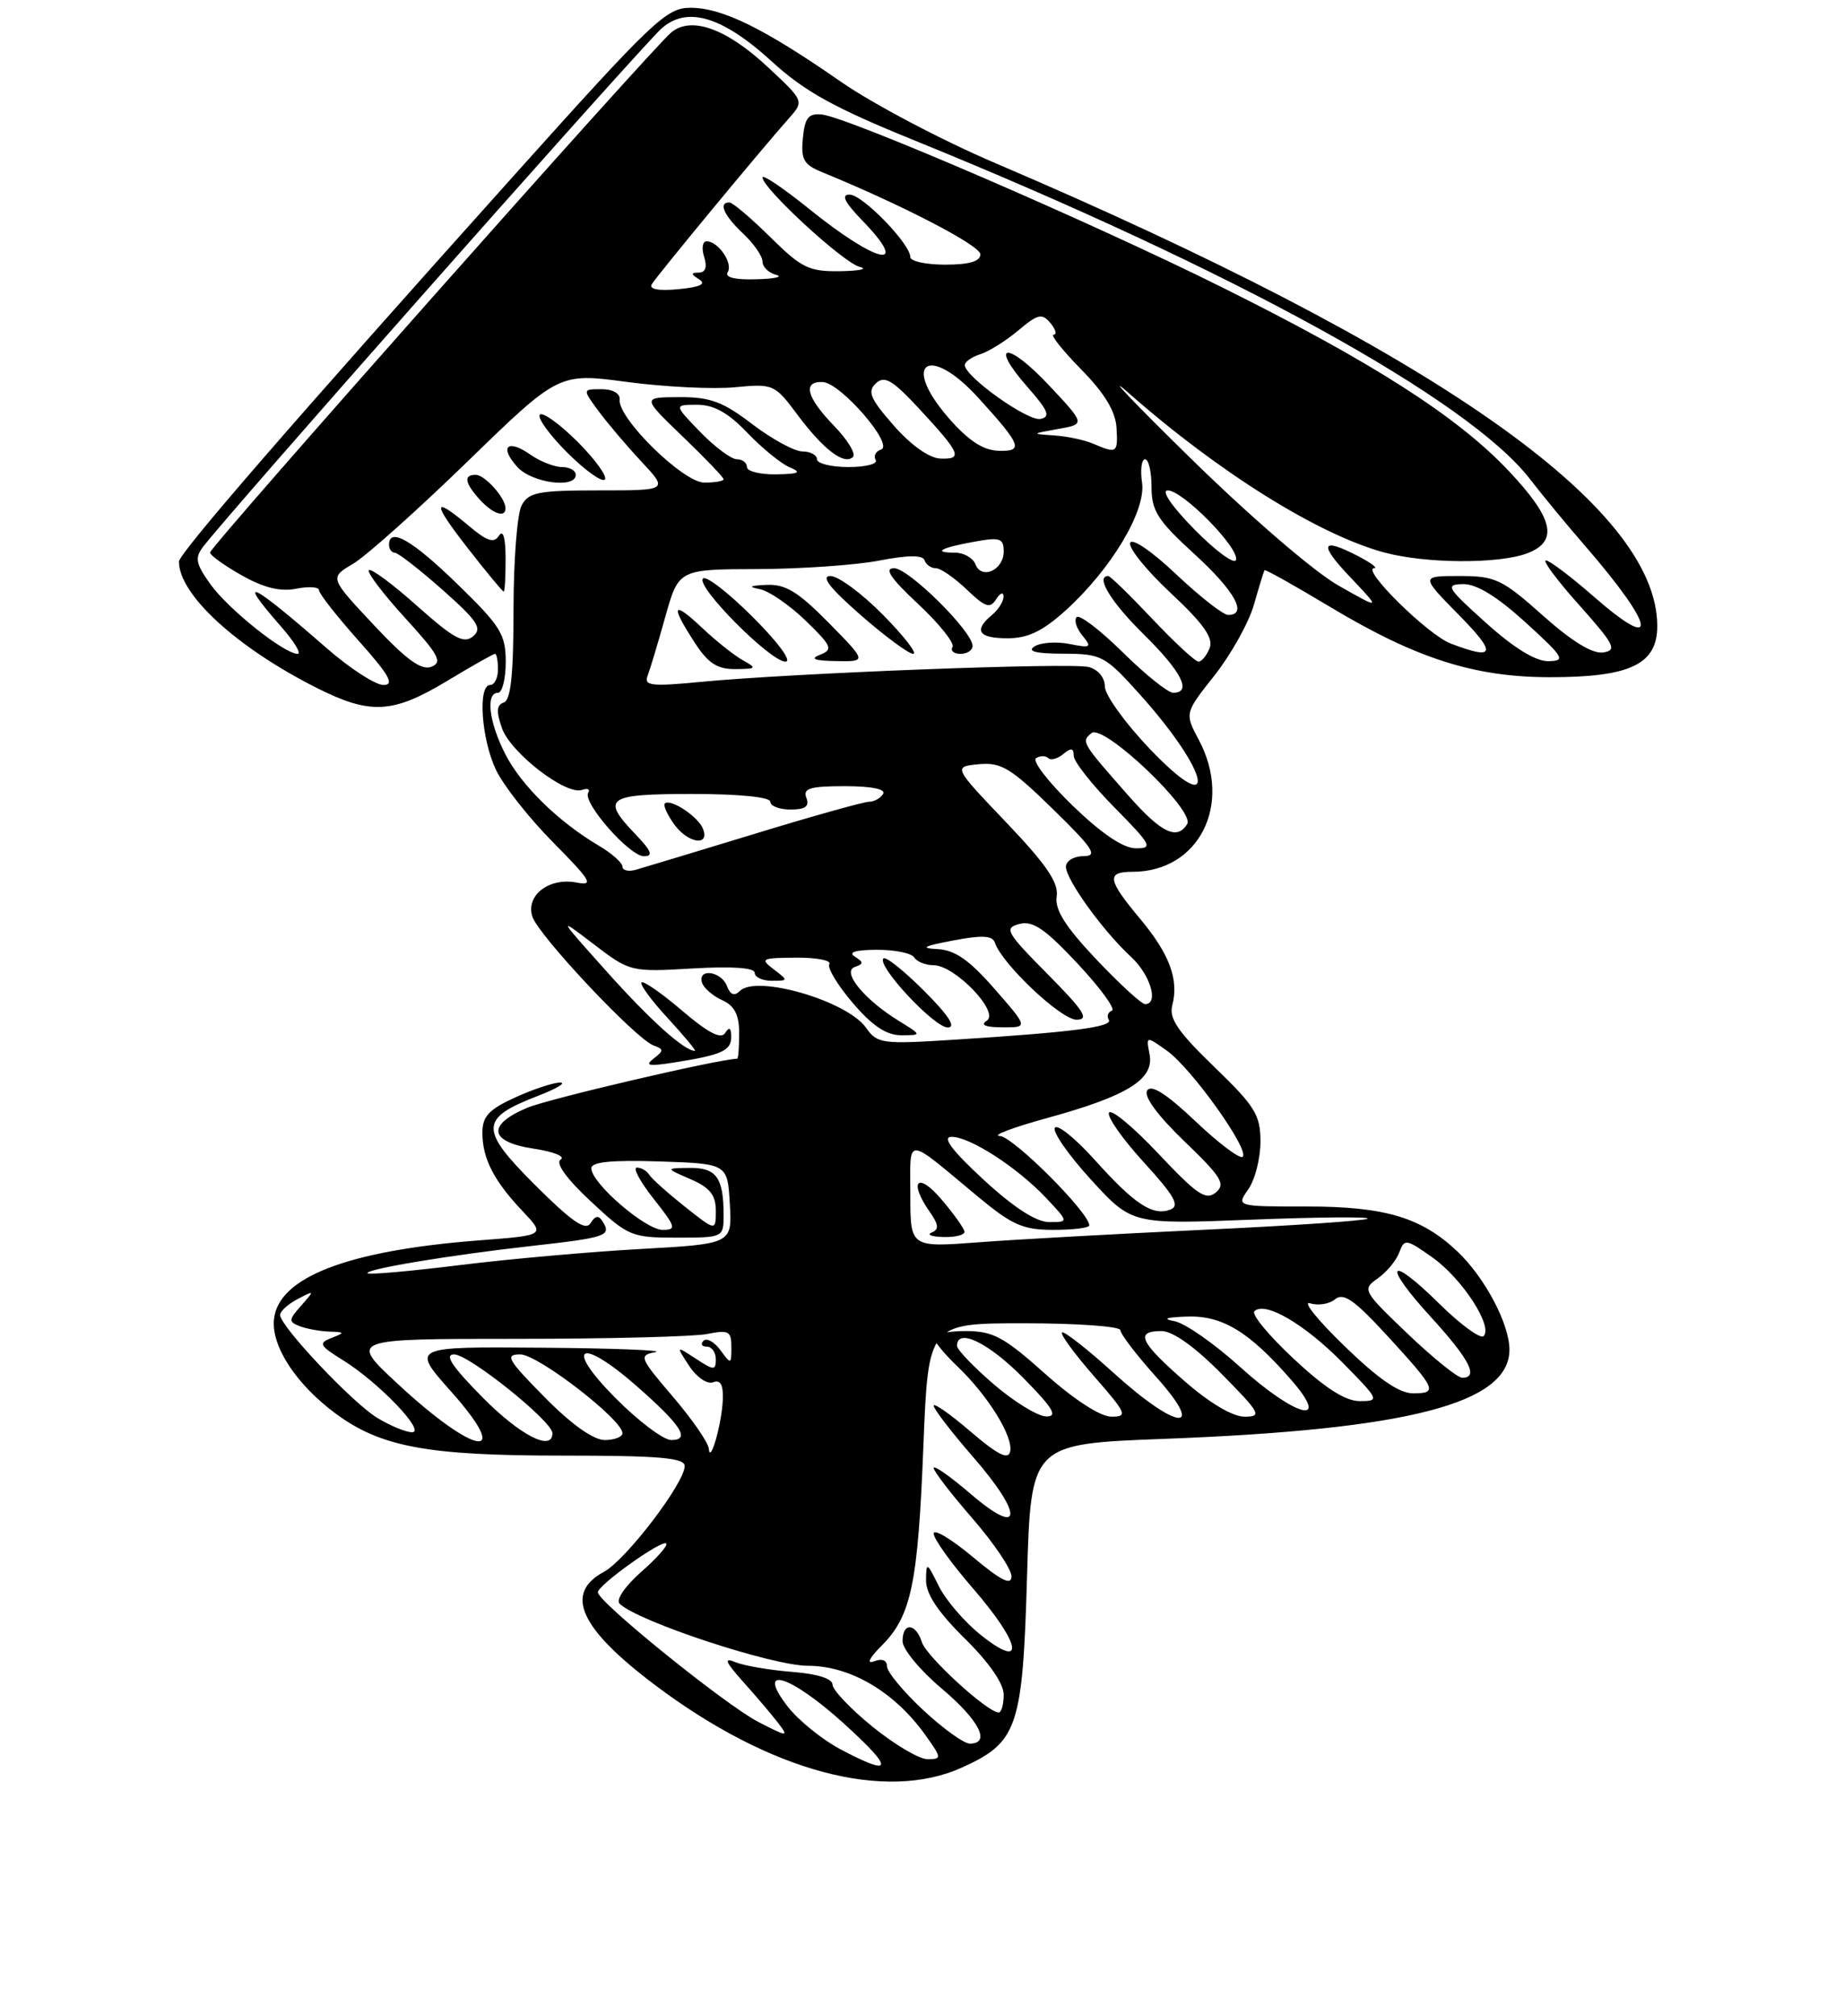 <?xml version="1.0" encoding="UTF-8" standalone="no"?>
<!DOCTYPE svg PUBLIC "-//W3C//DTD SVG 1.1//EN" "http://www.w3.org/Graphics/SVG/1.1/DTD/svg11.dtd" >
<svg xmlns="http://www.w3.org/2000/svg" xmlns:xlink="http://www.w3.org/1999/xlink" version="1.1" viewBox="0 0 237 259">
 <g >
 <path fill="currentColor"
d=" M 123.67 227.06 C 130.80 223.82 131.43 221.98 132.00 202.55 C 132.50 185.50 132.50 185.50 149.60 184.85 C 181.02 183.66 194.00 180.31 194.00 173.39 C 194.00 170.09 190.84 164.13 187.34 160.80 C 182.70 156.40 178.03 155.00 167.98 155.00 C 158.89 155.00 158.89 155.00 160.44 152.78 C 161.30 151.56 162.00 148.81 162.00 146.67 C 162.00 143.23 161.31 142.12 156.05 137.05 C 151.42 132.58 150.23 130.85 150.66 129.18 C 151.54 125.84 150.32 122.57 146.51 118.01 C 142.33 113.01 142.17 112.00 145.55 112.00 C 154.11 112.00 158.48 103.32 154.08 95.06 C 152.25 91.62 152.25 91.62 156.11 86.75 C 158.22 84.07 160.50 79.99 161.16 77.69 C 161.82 75.38 162.43 73.39 162.52 73.25 C 162.60 73.11 166.35 75.21 170.85 77.91 C 181.99 84.60 189.47 87.00 199.24 87.00 C 209.53 87.00 213.00 85.34 213.00 80.43 C 213.00 65.07 184.35 45.04 128.00 20.99 C 121.12 18.06 112.12 13.32 108.00 10.45 C 98.16 3.62 92.82 1.00 88.74 1.00 C 85.65 1.00 83.93 2.63 66.32 22.25 C 38.08 53.71 23.00 71.08 23.00 72.15 C 23.00 76.40 30.43 83.20 40.72 88.38 C 47.60 91.84 50.47 91.69 57.43 87.50 C 60.63 85.57 63.41 84.00 63.62 84.00 C 63.83 84.00 64.00 84.90 64.00 86.00 C 64.00 87.10 63.55 88.00 63.00 88.00 C 61.39 88.00 61.85 94.87 63.72 98.85 C 64.66 100.86 67.96 105.06 71.06 108.19 C 75.98 113.17 76.37 113.82 74.10 113.38 C 70.58 112.70 67.55 115.02 68.42 117.75 C 69.18 120.16 81.75 133.51 84.00 134.31 C 85.33 134.79 85.33 134.98 84.00 136.00 C 82.83 136.90 83.37 137.01 86.50 136.52 C 92.77 135.54 94.00 134.99 93.98 133.18 C 93.97 132.02 93.73 131.87 93.20 132.71 C 92.67 133.55 91.02 132.70 87.67 129.84 C 85.05 127.60 82.70 125.97 82.45 126.21 C 82.20 126.46 83.73 128.54 85.85 130.83 C 87.96 133.13 89.52 135.00 89.31 135.00 C 87.95 135.00 83.61 131.10 78.06 124.91 C 71.65 117.75 71.64 117.74 76.32 121.31 C 80.96 124.85 81.07 124.88 89.00 124.42 C 94.10 124.12 97.00 124.32 97.00 124.98 C 97.00 125.54 97.99 126.00 99.19 126.00 C 101.33 126.00 101.34 125.97 99.44 124.53 C 97.65 123.17 97.86 123.06 102.31 123.03 C 104.95 123.01 106.88 123.38 106.59 123.86 C 106.30 124.33 107.66 126.58 109.61 128.86 C 112.13 131.80 113.93 133.00 115.83 133.00 C 118.50 132.99 118.50 132.99 115.50 131.14 C 111.06 128.40 108.15 124.83 109.86 124.23 C 111.01 123.83 111.01 123.62 109.86 122.89 C 108.97 122.33 109.95 122.03 112.69 122.02 C 115.00 122.01 117.16 122.45 117.50 123.00 C 117.84 123.55 118.96 124.00 119.98 124.00 C 122.73 124.00 128.53 130.05 126.82 131.13 C 125.96 131.68 126.65 131.97 128.83 131.98 C 132.16 132.00 132.16 132.00 127.83 127.05 C 124.59 123.34 122.75 122.05 120.50 121.93 C 118.20 121.81 118.66 121.55 122.48 120.83 C 126.24 120.11 127.56 120.18 127.87 121.11 C 128.78 123.84 136.37 131.00 138.35 131.00 C 140.05 131.00 139.35 129.90 134.64 125.14 C 129.31 119.76 129.01 119.23 131.02 118.70 C 132.75 118.25 134.32 119.33 138.52 123.82 C 141.44 126.94 143.41 129.65 142.91 129.84 C 142.40 130.02 142.22 130.55 142.51 131.01 C 143.07 131.93 137.83 132.61 122.66 133.57 C 113.35 134.17 112.75 134.08 111.31 132.04 C 108.90 128.59 97.22 125.18 95.09 127.31 C 94.39 128.01 93.86 127.81 93.43 126.67 C 92.69 124.75 89.63 124.35 90.23 126.25 C 90.45 126.94 91.61 127.94 92.81 128.49 C 94.41 129.21 95.00 130.35 95.00 132.74 C 95.00 134.53 94.89 136.00 94.75 136.01 C 92.08 136.12 70.47 141.17 67.75 142.32 C 62.52 144.52 62.87 146.71 68.60 147.57 C 71.13 147.95 72.69 148.57 72.07 148.96 C 71.35 149.40 72.75 151.37 75.92 154.33 C 80.73 158.82 81.14 159.00 86.96 159.00 C 92.97 159.00 93.00 158.98 93.00 156.08 C 93.00 151.29 92.06 150.00 88.64 150.04 C 85.50 150.08 85.50 150.08 88.75 151.49 C 91.24 152.57 92.00 153.52 92.00 155.54 C 92.00 158.17 92.00 158.17 88.01 155.01 C 85.82 153.27 83.77 151.44 83.45 150.93 C 83.14 150.42 82.42 150.00 81.86 150.00 C 81.29 150.00 82.26 151.80 84.00 154.00 C 86.87 157.63 86.98 158.00 85.16 158.00 C 82.96 158.00 76.00 151.99 76.00 150.09 C 76.00 149.27 78.57 149.01 84.75 149.21 C 93.50 149.50 93.50 149.50 93.80 154.65 C 94.10 159.80 94.10 159.80 82.30 160.46 C 75.81 160.82 65.35 161.75 59.06 162.53 C 52.76 163.31 47.45 163.78 47.25 163.58 C 46.75 163.09 57.73 161.25 68.39 160.06 C 77.93 158.99 78.59 158.76 77.48 156.96 C 76.94 156.09 76.53 156.14 75.90 157.14 C 75.26 158.17 73.51 156.96 68.78 152.25 C 61.59 145.07 61.63 143.69 69.10 140.80 C 71.52 139.87 72.83 139.09 72.00 139.08 C 71.17 139.06 68.59 139.91 66.25 140.97 C 62.83 142.53 62.00 143.41 62.00 145.52 C 62.00 148.83 63.46 151.68 67.17 155.60 C 70.10 158.70 70.10 158.70 61.58 159.35 C 44.67 160.65 35.74 164.09 35.21 169.52 C 34.87 172.98 38.09 177.87 43.15 181.61 C 48.95 185.89 54.94 187.00 72.18 187.00 C 84.72 187.00 88.00 187.28 88.00 188.34 C 88.00 190.52 80.43 200.43 77.61 201.94 C 72.46 204.70 74.52 209.21 84.23 216.51 C 98.99 227.61 113.76 231.56 123.67 227.06 Z  M 118.77 127.30 C 116.19 124.71 113.83 122.83 113.54 123.13 C 112.64 124.03 120.06 132.00 121.81 132.00 C 122.93 132.00 121.93 130.45 118.77 127.30 Z  M 108.02 224.73 C 105.66 223.48 102.60 221.00 101.23 219.23 C 97.01 213.76 101.56 215.15 108.50 221.46 C 114.97 227.33 114.82 228.33 108.02 224.73 Z  M 112.13 221.82 C 109.31 219.53 107.00 217.09 107.00 216.42 C 107.00 215.65 105.02 215.03 101.75 214.78 C 98.86 214.55 95.60 213.99 94.50 213.53 C 92.97 212.89 93.21 213.49 95.55 216.10 C 97.23 217.97 99.25 220.35 100.04 221.39 C 101.40 223.17 101.24 223.16 97.49 221.23 C 93.24 219.04 76.76 205.72 76.84 204.55 C 76.92 203.58 85.09 197.75 85.63 198.29 C 85.87 198.54 84.42 200.18 82.41 201.94 C 80.34 203.77 79.13 205.53 79.63 206.02 C 81.90 208.28 99.23 214.00 103.81 214.00 C 109.29 214.00 114.97 217.35 118.94 222.91 C 121.05 225.87 121.06 226.00 119.20 226.00 C 118.14 226.00 114.96 224.12 112.13 221.82 Z  M 118.64 219.68 C 116.09 217.30 114.00 214.78 114.00 214.07 C 114.00 213.28 113.36 213.03 112.33 213.43 C 111.33 213.81 111.72 213.01 113.32 211.41 C 117.12 207.61 117.98 203.50 118.68 185.75 C 119.31 170.00 119.31 170.00 131.65 170.00 C 138.44 170.00 144.00 170.40 144.00 170.89 C 144.00 171.38 146.07 174.08 148.59 176.89 C 155.12 184.16 151.33 183.80 143.13 176.38 C 139.71 173.28 136.72 170.95 136.49 171.18 C 136.25 171.41 138.11 173.94 140.61 176.80 C 144.81 181.61 144.98 182.00 142.83 182.00 C 141.42 181.99 138.05 179.81 134.34 176.50 C 129.00 171.73 127.63 171.00 124.09 171.00 C 121.84 171.00 120.00 171.37 120.00 171.81 C 120.00 172.26 121.38 173.95 123.07 175.56 C 127.01 179.33 130.24 184.56 129.83 186.48 C 129.59 187.58 128.23 186.90 124.75 183.92 C 122.14 181.68 120.00 180.18 120.00 180.59 C 120.00 181.01 122.28 183.97 125.07 187.18 C 131.60 194.68 131.40 197.62 124.75 191.92 C 122.14 189.68 120.00 188.18 120.00 188.59 C 120.00 189.01 122.25 191.93 125.00 195.09 C 127.75 198.26 130.00 201.59 130.00 202.51 C 130.00 203.74 128.67 203.07 125.00 200.00 C 122.25 197.70 120.00 196.36 120.00 197.02 C 120.00 197.69 122.25 200.83 125.00 204.00 C 131.22 211.18 131.87 214.65 126.14 210.11 C 124.01 208.43 121.55 205.57 120.66 203.77 C 119.12 200.65 119.04 200.62 119.02 203.04 C 119.01 204.78 120.57 207.12 124.00 210.50 C 127.11 213.56 129.00 216.29 129.00 217.71 C 129.00 218.97 128.71 220.00 128.35 220.00 C 126.92 220.00 119.08 212.83 118.49 210.98 C 117.70 208.49 116.00 208.39 116.00 210.84 C 116.00 211.86 118.25 214.58 121.00 216.90 C 125.86 221.00 127.40 224.00 124.64 224.00 C 123.89 224.00 121.19 222.06 118.64 219.68 Z  M 91.10 186.11 C 91.04 185.34 88.97 182.34 86.48 179.43 C 82.18 174.40 82.08 174.12 84.23 173.71 C 85.48 173.47 78.93 173.21 69.67 173.14 C 52.84 173.00 52.84 173.00 57.95 178.74 C 66.03 187.80 61.14 187.10 51.08 177.75 C 44.89 172.00 44.89 172.00 66.32 172.00 C 78.11 172.00 89.16 171.72 90.88 171.38 C 93.66 170.82 94.00 171.01 94.00 173.07 C 94.00 175.31 93.96 175.32 92.58 173.44 C 91.80 172.38 90.83 171.84 90.42 172.25 C 90.00 172.66 90.19 173.00 90.83 173.00 C 91.47 173.00 92.00 173.73 92.00 174.62 C 92.00 176.08 91.77 176.08 89.43 174.55 C 86.87 172.87 86.87 172.87 88.58 175.48 C 89.53 176.94 90.90 177.87 91.65 177.58 C 92.59 177.22 92.97 177.88 92.90 179.78 C 92.79 182.86 91.25 188.25 91.10 186.11 Z  M 62.00 179.50 C 58.08 175.53 57.07 174.00 58.37 174.00 C 60.27 174.00 71.00 182.60 71.00 184.12 C 71.00 186.54 66.85 184.41 62.00 179.50 Z  M 70.00 179.50 C 65.22 174.66 64.85 174.00 66.87 174.00 C 69.14 174.00 80.00 182.38 80.00 184.12 C 80.00 184.60 78.97 185.00 77.72 185.00 C 76.27 185.00 73.43 182.98 70.00 179.50 Z  M 79.00 179.50 C 72.40 172.82 74.61 171.73 81.85 178.09 C 87.59 183.13 88.78 185.00 86.27 185.00 C 85.26 185.00 81.99 182.53 79.00 179.50 Z  M 48.48 182.15 C 45.28 180.20 36.00 170.37 36.00 168.93 C 36.00 168.46 37.01 167.54 38.25 166.89 C 40.45 165.74 40.46 165.75 38.71 167.73 C 37.08 169.57 37.06 169.81 38.54 170.38 C 39.43 170.72 41.14 171.03 42.33 171.07 C 44.34 171.14 44.36 171.20 42.59 171.89 C 40.89 172.56 41.05 172.87 44.09 174.75 C 48.67 177.59 54.81 184.00 52.95 184.00 C 52.15 183.99 50.14 183.16 48.48 182.15 Z  M 127.75 177.86 C 125.14 175.62 123.00 173.39 123.00 172.90 C 123.00 170.53 127.06 172.50 131.50 177.00 C 135.37 180.93 136.00 181.99 134.46 181.97 C 133.38 181.95 130.36 180.10 127.75 177.86 Z  M 152.23 177.42 C 146.48 172.39 145.84 171.00 149.28 171.00 C 150.73 171.00 153.57 173.02 157.00 176.50 C 162.00 181.56 162.24 182.00 159.95 182.00 C 158.43 182.00 155.44 180.23 152.23 177.42 Z  M 159.37 175.60 C 156.08 172.62 152.29 169.98 150.95 169.73 C 149.32 169.43 149.86 169.23 152.56 169.14 C 157.09 168.98 160.54 171.07 165.93 177.25 C 171.19 183.27 166.56 182.10 159.37 175.60 Z  M 166.30 174.59 C 163.11 171.62 160.82 168.86 161.22 168.46 C 162.55 167.11 167.65 170.08 172.56 175.06 C 177.29 179.86 177.35 180.00 174.76 180.00 C 172.91 180.00 170.31 178.33 166.30 174.59 Z  M 172.78 172.91 C 169.32 169.56 167.34 167.10 168.38 167.43 C 169.41 167.76 170.86 167.53 171.60 166.91 C 172.67 166.03 174.09 167.02 178.23 171.53 C 184.62 178.49 184.85 179.00 181.61 179.00 C 179.83 179.00 177.13 177.14 172.78 172.91 Z  M 180.92 171.35 C 175.15 165.84 175.05 165.65 177.07 164.24 C 178.21 163.44 179.46 161.94 179.84 160.90 C 180.50 159.11 180.73 159.15 184.15 161.58 C 187.95 164.29 191.92 170.41 190.68 171.65 C 190.28 172.05 187.72 170.18 185.00 167.50 C 178.38 160.98 177.60 162.31 183.96 169.26 C 188.89 174.66 190.09 177.00 187.93 177.00 C 187.33 177.00 184.18 174.46 180.92 171.35 Z  M 117.00 153.51 C 117.00 145.86 116.19 145.84 125.66 153.71 C 130.09 157.39 131.47 158.00 135.41 158.00 C 137.93 158.00 140.00 157.74 140.00 157.43 C 140.00 155.79 130.21 146.01 128.50 145.94 C 127.40 145.89 130.16 144.85 134.63 143.62 C 144.93 140.79 148.36 138.66 147.75 135.45 C 147.29 133.07 147.29 133.07 150.00 135.00 C 153.14 137.24 160.62 147.71 159.72 148.61 C 159.39 148.95 156.65 146.90 153.65 144.05 C 149.91 140.51 147.95 139.27 147.44 140.10 C 146.97 140.85 148.77 143.30 152.23 146.63 C 157.00 151.21 157.56 152.12 156.26 153.20 C 154.99 154.25 153.83 153.47 148.92 148.25 C 145.71 144.84 142.84 142.44 142.54 142.94 C 142.24 143.43 144.24 146.29 147.00 149.31 C 150.95 153.63 151.67 154.91 150.43 155.39 C 148.17 156.26 145.85 154.74 140.69 149.00 C 138.19 146.22 135.89 144.37 135.57 144.89 C 135.25 145.40 137.35 148.41 140.23 151.56 C 145.47 157.29 145.47 157.29 160.86 156.69 C 169.32 156.36 176.03 156.30 175.77 156.56 C 175.52 156.82 166.12 157.46 154.90 157.98 C 143.68 158.51 130.56 159.23 125.75 159.60 C 117.00 160.26 117.00 160.26 117.00 153.51 Z  M 123.96 158.25 C 123.94 157.84 122.59 155.94 120.96 154.04 C 117.90 150.46 116.75 151.77 119.50 155.69 C 120.65 157.34 120.71 157.95 119.75 158.34 C 119.06 158.62 119.74 158.88 121.25 158.92 C 122.76 158.96 123.98 158.66 123.96 158.25 Z  M 126.41 151.55 C 122.36 147.81 121.06 146.08 122.27 146.05 C 124.58 145.99 130.72 149.95 134.44 153.89 C 137.37 157.00 137.37 157.00 134.85 157.00 C 133.18 157.00 130.32 155.15 126.41 151.55 Z  M 140.90 123.25 C 136.90 119.01 135.55 116.88 135.81 115.16 C 136.08 113.40 134.50 111.08 129.33 105.66 C 122.50 98.50 122.50 98.50 125.80 98.18 C 128.67 97.91 129.90 98.65 135.30 103.92 C 140.54 109.04 141.15 109.98 139.25 109.99 C 138.01 109.99 137.00 110.61 137.00 111.35 C 137.00 113.01 141.79 119.64 145.36 122.92 C 147.85 125.21 148.98 129.00 147.17 129.00 C 146.72 129.00 143.90 126.41 140.90 123.25 Z  M 80.00 111.33 C 80.00 110.84 78.61 109.61 76.91 108.61 C 71.75 105.56 66.99 100.89 64.94 96.88 C 62.84 92.77 62.39 89.00 64.00 89.00 C 64.55 89.00 65.00 87.22 65.00 85.04 C 65.00 81.49 64.34 80.43 58.79 75.04 C 52.97 69.38 50.00 67.67 50.00 70.00 C 50.00 70.55 50.34 71.00 50.75 71.01 C 51.16 71.02 53.92 73.16 56.88 75.78 C 61.40 79.79 62.02 80.73 60.80 81.75 C 59.61 82.74 58.31 82.03 53.63 77.86 C 50.48 75.05 47.69 72.98 47.41 73.25 C 47.14 73.53 49.23 76.28 52.05 79.37 C 56.40 84.13 56.92 85.09 55.44 85.66 C 54.15 86.16 52.22 84.75 48.03 80.28 C 42.35 74.22 42.35 74.22 45.36 72.44 C 47.02 71.47 53.65 65.54 60.10 59.28 C 71.82 47.90 71.82 47.90 80.60 49.07 C 85.44 49.71 91.66 50.02 94.44 49.75 C 99.39 49.28 99.56 49.35 102.50 53.29 C 105.83 57.76 108.53 59.81 109.63 58.70 C 110.03 58.30 108.93 56.49 107.18 54.69 C 103.64 51.03 103.11 48.96 105.75 49.08 C 108.06 49.20 114.95 57.17 113.24 57.75 C 112.55 57.98 112.24 58.58 112.55 59.09 C 112.86 59.59 111.29 60.00 109.06 60.00 C 106.83 60.00 105.00 59.55 105.00 59.00 C 105.00 58.45 104.16 58.00 103.14 58.00 C 102.12 58.00 99.22 56.42 96.70 54.50 C 92.91 51.61 91.29 51.00 87.31 51.02 C 82.50 51.04 82.50 51.04 87.75 56.09 C 90.64 58.87 93.00 61.33 93.00 61.57 C 93.00 61.81 91.88 62.00 90.52 62.00 C 87.82 62.00 79.39 53.74 79.64 51.34 C 79.72 50.55 78.77 50.00 77.32 50.00 C 74.86 50.00 74.86 50.00 76.88 52.75 C 77.99 54.26 80.47 57.19 82.39 59.25 C 85.90 63.00 85.90 63.00 76.98 63.00 C 69.19 63.00 67.94 63.24 67.04 64.93 C 66.47 66.00 66.00 72.04 66.00 78.35 C 66.00 86.65 65.65 89.95 64.75 90.25 C 63.82 90.56 63.76 91.40 64.51 93.54 C 65.62 96.71 72.75 102.21 74.80 101.48 C 75.52 101.23 75.88 101.39 75.60 101.84 C 74.83 103.08 80.91 110.00 82.76 110.00 C 83.99 110.00 83.74 109.33 81.69 107.20 C 77.21 102.52 77.95 102.00 89.00 102.00 C 95.00 102.00 99.00 102.40 99.00 103.00 C 99.00 103.55 100.17 104.00 101.61 104.00 C 103.51 104.00 104.06 103.60 103.64 102.50 C 103.17 101.28 104.09 101.00 108.59 101.00 C 112.02 101.00 113.88 101.38 113.50 102.00 C 113.16 102.55 112.35 103.00 111.69 103.00 C 111.04 103.00 104.42 104.85 97.00 107.12 C 89.58 109.38 82.71 111.46 81.75 111.73 C 80.79 112.01 80.00 111.83 80.00 111.33 Z  M 90.35 106.47 C 89.75 104.91 86.14 102.53 85.44 103.23 C 85.22 103.44 85.74 104.61 86.58 105.81 C 88.34 108.32 91.26 108.83 90.35 106.47 Z  M 64.98 71.75 C 64.98 69.10 64.66 67.99 64.14 68.81 C 63.49 69.83 62.62 69.55 60.26 67.56 C 55.52 63.58 55.50 64.51 60.18 70.50 C 62.54 73.53 64.59 76.00 64.74 76.00 C 64.88 76.00 64.99 74.09 64.98 71.75 Z  M 64.97 65.25 C 64.91 63.89 62.30 61.00 61.14 61.00 C 59.55 61.00 59.72 62.03 61.65 64.17 C 63.35 66.04 65.02 66.59 64.97 65.25 Z  M 74.00 61.00 C 74.00 60.45 73.20 60.00 72.22 60.00 C 71.24 60.00 69.42 59.28 68.16 58.40 C 65.22 56.34 64.13 57.38 66.49 59.99 C 68.35 62.05 74.00 62.81 74.00 61.00 Z  M 74.24 56.76 C 71.94 54.47 69.76 52.90 69.39 53.27 C 69.02 53.65 70.59 55.83 72.88 58.12 C 75.17 60.41 77.35 61.98 77.73 61.61 C 78.10 61.24 76.53 59.06 74.24 56.76 Z  M 137.84 103.48 C 134.73 100.47 132.62 97.73 133.16 97.40 C 133.69 97.07 134.40 97.07 134.72 97.39 C 135.05 97.72 135.92 97.48 136.66 96.87 C 137.67 96.03 138.00 96.09 138.00 97.10 C 138.00 97.83 140.35 100.81 143.22 103.72 C 148.01 108.58 148.23 109.00 145.97 108.98 C 144.35 108.97 141.55 107.07 137.84 103.48 Z  M 145.06 102.25 C 138.98 95.35 138.94 95.29 140.29 94.18 C 141.82 92.93 153.64 104.16 152.58 105.87 C 151.28 107.98 149.27 107.01 145.06 102.25 Z  M 147.72 96.15 C 144.58 92.85 142.00 89.27 142.00 88.19 C 142.00 87.05 141.13 86.01 139.93 85.69 C 137.65 85.10 101.82 86.47 90.08 87.60 C 83.79 88.21 82.75 88.10 83.22 86.86 C 83.53 86.05 84.56 82.64 85.50 79.27 C 87.22 73.14 87.22 73.14 97.36 73.11 C 102.94 73.09 109.97 72.60 112.99 72.02 C 116.71 71.30 118.60 71.29 118.83 71.98 C 119.01 72.54 119.67 73.00 120.28 73.00 C 120.89 73.00 122.67 74.23 124.24 75.73 C 126.63 78.02 127.25 78.23 128.03 76.98 C 128.55 76.17 128.98 76.01 128.98 76.63 C 128.99 77.25 128.32 78.32 127.50 79.00 C 125.09 81.00 125.75 82.00 129.50 82.00 C 132.10 82.00 134.00 81.09 136.93 78.45 C 142.82 73.12 147.32 65.62 146.78 61.99 C 146.54 60.34 146.72 59.00 147.17 59.00 C 147.63 59.00 148.00 60.61 148.00 62.57 C 148.00 65.63 148.80 66.88 153.50 71.17 C 158.71 75.93 160.41 79.00 157.85 79.00 C 157.21 79.00 154.21 76.65 151.17 73.78 C 148.02 70.80 145.48 69.07 145.25 69.75 C 145.03 70.41 147.39 73.32 150.50 76.22 C 154.68 80.13 155.97 81.95 155.47 83.25 C 155.09 84.21 154.45 85.00 154.04 85.00 C 153.63 85.00 150.95 82.53 148.09 79.50 C 145.23 76.47 142.69 74.00 142.44 74.00 C 140.74 74.00 142.76 77.33 147.00 81.50 C 151.88 86.31 153.24 89.00 150.78 89.00 C 150.11 89.00 147.20 86.66 144.31 83.81 C 141.41 80.95 138.75 78.92 138.38 79.28 C 138.02 79.65 138.34 80.71 139.11 81.64 C 140.37 83.18 140.22 83.28 137.45 82.73 C 135.78 82.40 133.75 82.54 132.95 83.05 C 131.96 83.68 133.13 83.97 136.66 83.98 C 141.60 84.00 142.01 84.22 146.48 89.19 C 155.63 99.37 156.75 105.61 147.72 96.15 Z  M 95.50 84.84 C 94.40 84.23 92.04 82.36 90.25 80.67 C 86.44 77.08 86.12 77.67 89.25 82.50 C 91.00 85.21 92.16 85.97 94.50 85.96 C 97.23 85.94 97.32 85.84 95.50 84.84 Z  M 96.78 79.30 C 93.64 76.16 90.75 73.92 90.35 74.32 C 89.37 75.29 99.01 85.00 100.95 85.00 C 101.83 85.00 100.07 82.59 96.78 79.30 Z  M 106.50 80.00 C 102.59 76.03 100.95 75.03 98.54 75.14 C 96.34 75.23 96.10 75.39 97.66 75.69 C 98.84 75.92 101.49 77.75 103.55 79.74 C 106.93 83.02 107.10 83.45 105.39 84.12 C 104.05 84.64 104.65 84.88 107.46 84.93 C 111.42 85.00 111.42 85.00 106.50 80.00 Z  M 113.50 79.00 C 110.79 76.25 107.74 74.00 106.73 74.00 C 105.45 74.00 106.64 75.54 110.60 79.00 C 113.74 81.75 116.79 84.00 117.37 84.00 C 117.95 84.00 116.21 81.75 113.50 79.00 Z  M 125.00 82.98 C 125.00 81.13 116.79 73.00 114.92 73.00 C 113.59 73.00 114.45 74.28 118.03 77.62 C 120.74 80.16 122.72 82.64 122.42 83.12 C 122.13 83.60 122.58 84.00 123.44 84.00 C 124.30 84.00 125.00 83.54 125.00 82.98 Z  M 41.95 83.24 C 32.19 74.71 30.24 73.79 36.10 80.47 C 37.81 82.41 38.78 84.00 38.25 84.00 C 36.53 84.00 29.31 78.24 27.04 75.05 C 25.14 72.39 25.01 71.67 26.13 70.21 C 29.67 65.62 76.63 12.49 84.55 4.12 C 87.87 0.61 92.55 1.82 99.22 7.92 C 103.41 11.75 107.23 13.86 117.51 18.03 C 158.49 34.68 188.79 51.35 196.64 61.55 C 198.21 63.59 201.41 67.47 203.75 70.16 C 212.77 80.57 213.36 84.09 204.81 76.62 C 201.91 74.08 199.15 72.00 198.69 72.00 C 198.22 72.00 200.15 74.59 202.98 77.75 C 207.51 82.83 207.87 83.54 206.05 83.82 C 204.69 84.03 202.02 82.40 198.29 79.07 C 193.06 74.41 192.20 74.00 187.59 74.00 C 182.58 74.00 182.58 74.00 187.50 79.00 C 192.43 84.00 192.18 84.87 186.44 82.67 C 183.50 81.55 174.85 73.01 176.63 72.99 C 177.11 72.99 176.21 72.32 174.64 71.49 C 169.78 68.96 169.42 69.82 173.55 74.16 C 177.50 78.33 177.50 78.33 172.00 75.21 C 168.88 73.44 160.66 66.36 153.00 58.85 C 145.57 51.57 141.97 47.78 145.00 50.44 C 156.68 60.72 169.50 68.71 177.92 70.98 C 183.28 72.42 192.63 72.47 196.30 71.08 C 200.35 69.53 199.68 66.60 193.86 60.45 C 187.27 53.48 176.39 46.52 157.00 36.88 C 140.06 28.46 108.99 15.06 105.62 14.71 C 103.91 14.54 103.44 15.12 103.19 17.74 C 102.92 20.50 103.30 21.16 105.69 22.13 C 115.97 26.34 126.00 31.54 126.00 32.67 C 126.00 33.58 124.58 34.00 121.50 34.00 C 119.03 34.00 117.00 33.57 117.00 33.03 C 117.00 31.33 110.85 25.00 109.20 25.00 C 108.07 25.00 108.53 25.95 110.80 28.30 C 117.14 34.84 112.81 33.94 104.08 26.91 C 100.74 24.21 98.00 22.36 98.00 22.79 C 98.00 24.19 108.45 33.81 110.50 34.29 C 111.60 34.55 110.47 34.80 108.00 34.84 C 103.97 34.90 103.03 34.44 99.00 30.46 C 96.53 28.02 94.16 26.01 93.75 26.01 C 92.29 25.99 93.03 27.68 95.50 30.00 C 96.88 31.29 98.00 32.91 98.00 33.60 C 98.00 34.29 98.79 35.06 99.75 35.31 C 100.71 35.56 99.56 35.82 97.19 35.88 C 94.43 35.96 93.11 35.63 93.53 34.96 C 94.24 33.81 92.31 31.00 90.81 31.00 C 90.29 31.00 90.15 31.90 90.50 33.00 C 90.91 34.31 90.68 35.01 89.82 35.02 C 88.77 35.03 88.78 35.21 89.87 35.90 C 90.81 36.49 89.97 36.89 87.20 37.15 C 84.65 37.40 83.39 37.16 83.77 36.52 C 84.38 35.47 97.77 19.28 101.36 15.24 C 103.37 12.98 103.37 12.98 98.61 8.55 C 93.35 3.66 88.86 2.05 86.28 4.16 C 83.83 6.16 27.00 70.22 27.00 70.98 C 27.00 71.34 28.84 72.66 31.08 73.92 C 33.91 75.52 36.05 76.04 38.08 75.63 C 39.69 75.31 41.00 75.40 41.00 75.83 C 41.00 76.25 43.29 79.17 46.08 82.30 C 50.04 86.74 50.75 88.00 49.28 88.00 C 48.25 88.00 44.95 85.86 41.95 83.24 Z  M 191.00 80.03 C 185.92 75.47 185.70 75.08 188.06 75.04 C 189.77 75.01 192.43 76.65 196.06 79.95 C 201.03 84.48 201.28 84.91 199.00 84.94 C 197.38 84.97 194.56 83.24 191.00 80.03 Z  M 125.36 72.48 C 125.04 71.67 123.86 71.00 122.73 71.00 C 119.78 71.00 120.89 70.37 125.25 69.59 C 128.53 68.99 129.00 69.15 129.00 70.85 C 129.00 73.25 126.14 74.53 125.36 72.48 Z  M 153.53 68.03 C 150.61 65.07 149.20 63.00 150.08 63.00 C 152.02 63.00 159.35 70.46 158.85 71.94 C 158.65 72.55 156.25 70.79 153.53 68.03 Z  M 96.00 60.00 C 96.00 59.45 95.41 59.00 94.70 59.00 C 93.98 59.00 91.87 57.42 90.00 55.50 C 86.61 52.00 86.61 52.00 89.61 52.00 C 91.75 52.00 93.60 53.03 96.05 55.60 C 97.95 57.58 100.40 59.58 101.50 60.04 C 103.08 60.70 102.72 60.89 99.75 60.94 C 97.69 60.97 96.00 60.55 96.00 60.00 Z  M 114.86 54.66 C 111.83 51.20 111.45 50.29 112.58 49.24 C 113.69 48.21 114.71 48.81 118.22 52.60 C 123.48 58.28 123.79 59.03 120.83 58.91 C 119.42 58.85 117.06 57.17 114.86 54.66 Z  M 121.89 53.66 C 115.73 46.56 119.41 44.15 125.75 51.12 C 131.31 57.23 131.60 58.02 128.30 57.91 C 126.33 57.84 124.43 56.58 121.89 53.66 Z  M 140.50 57.00 C 139.40 56.53 137.15 56.05 135.50 55.94 C 132.53 55.74 132.53 55.73 136.00 55.11 C 139.50 54.49 139.50 54.49 134.82 49.50 C 129.47 43.80 127.02 43.98 132.05 49.71 C 134.75 52.78 135.06 53.56 133.71 53.82 C 132.07 54.13 124.00 48.38 124.00 46.90 C 124.00 46.48 124.90 45.85 126.01 45.50 C 127.11 45.15 129.31 43.77 130.89 42.44 C 133.40 40.33 133.93 40.21 135.01 41.51 C 135.69 42.33 135.87 43.00 135.41 43.00 C 134.96 43.00 136.55 45.00 138.95 47.45 C 141.97 50.52 143.37 52.84 143.50 54.95 C 143.69 58.22 143.56 58.31 140.50 57.00 Z "/>
</g>
</svg>